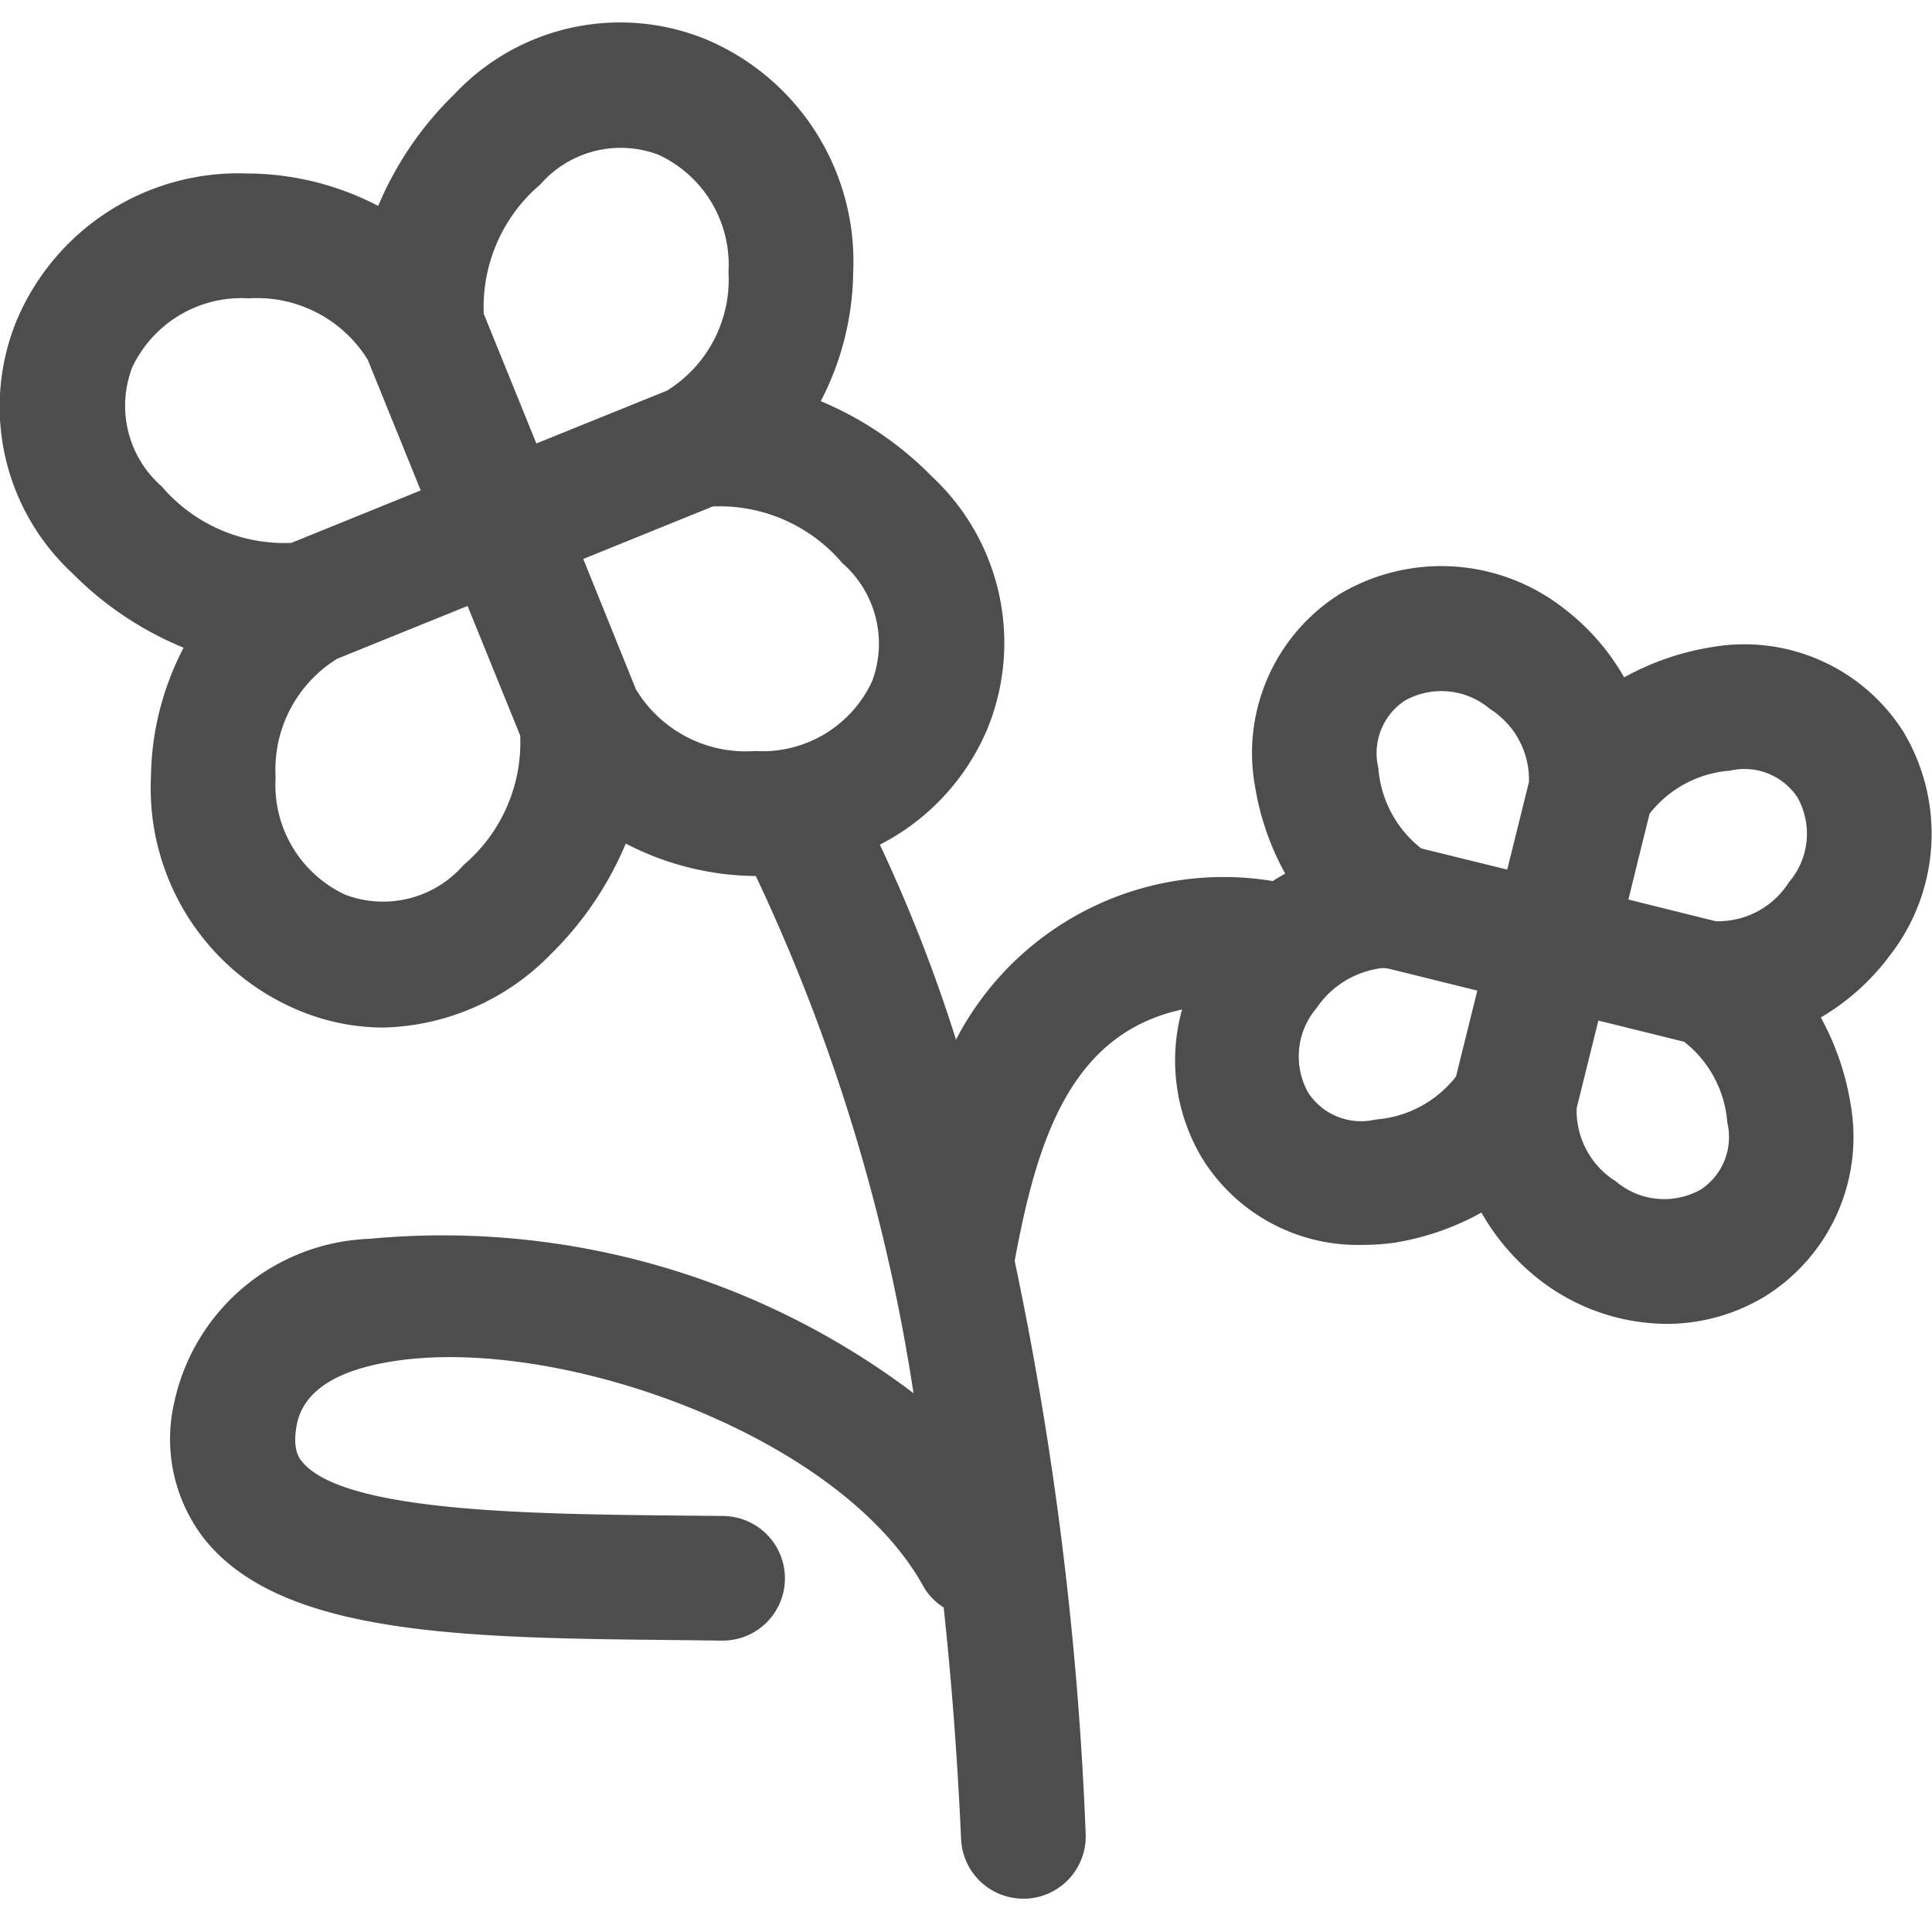 <svg width="50" height="50" fill="none" xmlns="http://www.w3.org/2000/svg"><path d="M49.28 18.97a4.875 4.875 0 0 0-4.992-2.22 6.939 6.939 0 0 0-2.255.78 5.936 5.936 0 0 0-1.561-1.784 5.14 5.14 0 0 0-5.775-.387 4.861 4.861 0 0 0-2.216 5c.129.79.393 1.55.78 2.25-.106.064-.219.122-.322.193a7.798 7.798 0 0 0-8.198 4.104 40.093 40.093 0 0 0-1.97-5.046 5.969 5.969 0 0 0 2.77-2.968 5.878 5.878 0 0 0-1.413-6.55 8.776 8.776 0 0 0-2.887-1.96 7.388 7.388 0 0 0 .839-3.317 6.24 6.24 0 0 0-3.775-6.033 5.878 5.878 0 0 0-6.549 1.41 8.743 8.743 0 0 0-1.968 2.887 7.391 7.391 0 0 0-3.313-.839H6.41A6.226 6.226 0 0 0 .442 8.268a5.875 5.875 0 0 0 1.413 6.55 8.718 8.718 0 0 0 2.897 1.945 7.388 7.388 0 0 0-.845 3.332 6.233 6.233 0 0 0 3.774 6.033 5.717 5.717 0 0 0 2.236.465 6.243 6.243 0 0 0 4.31-1.871 8.759 8.759 0 0 0 1.968-2.891 7.378 7.378 0 0 0 3.307.839h.058a48.354 48.354 0 0 1 4.081 13.385 20.209 20.209 0 0 0-14.085-3.994 5.368 5.368 0 0 0-5.059 4.29 4.2 4.2 0 0 0 .845 3.543c2.04 2.452 6.769 2.497 12.25 2.552l1.078.013h.019a1.612 1.612 0 0 0 .633-3.1 1.61 1.61 0 0 0-.617-.126l-1.084-.01c-3.884-.038-8.717-.09-9.8-1.39-.075-.094-.256-.31-.146-.93.148-.858.961-1.419 2.416-1.66 4.275-.724 11.634 1.877 13.805 5.81.127.223.308.411.526.548.2 1.858.355 3.852.451 5.997a1.613 1.613 0 0 0 1.614 1.54h.07a1.615 1.615 0 0 0 1.54-1.685A88.532 88.532 0 0 0 26.26 32.63c.577-3.12 1.442-5.878 4.332-6.504a4.921 4.921 0 0 0 .5 3.817 4.733 4.733 0 0 0 4.178 2.274c.273 0 .546-.018.817-.055a6.935 6.935 0 0 0 2.252-.78 5.94 5.94 0 0 0 1.56 1.783 5.427 5.427 0 0 0 3.22 1.097c.901.002 1.785-.244 2.556-.71a4.859 4.859 0 0 0 2.216-4.99 6.959 6.959 0 0 0-.768-2.23 6.027 6.027 0 0 0 1.775-1.59 5.13 5.13 0 0 0 .38-5.772zM13.984 4.773a2.758 2.758 0 0 1 3.059-.767 3.133 3.133 0 0 1 1.81 3.032 3.384 3.384 0 0 1-1.59 3.071l-3.382 1.368-1.361-3.355a4.16 4.16 0 0 1 1.464-3.349zM3.413 9.527a3.126 3.126 0 0 1 3.01-1.807h.03a3.371 3.371 0 0 1 3.064 1.59l1.371 3.381-.355.145L7.54 14.05a4.171 4.171 0 0 1-3.355-1.462 2.771 2.771 0 0 1-.77-3.061zm8.585 12.859a2.765 2.765 0 0 1-3.058.771 3.13 3.13 0 0 1-1.807-3.036 3.375 3.375 0 0 1 1.59-3.071l3.378-1.368 1.362 3.355a4.162 4.162 0 0 1-1.465 3.349zm4.465-4.533-1.368-3.387 2.1-.852 1.252-.507a4.168 4.168 0 0 1 3.349 1.462 2.772 2.772 0 0 1 .774 3.062 3.126 3.126 0 0 1-3.01 1.806h-.032a3.316 3.316 0 0 1-3.065-1.59v.006zm28.316 2.09a1.646 1.646 0 0 1 1.742.698 1.926 1.926 0 0 1-.223 2.19 2.171 2.171 0 0 1-1.897 1.01l-2.258-.561.239-.975.31-1.248a2.92 2.92 0 0 1 2.087-1.113zm-8.414-1.816a1.943 1.943 0 0 1 2.194.22 2.161 2.161 0 0 1 1.01 1.893l-.562 2.265-2.226-.548a2.928 2.928 0 0 1-1.11-2.084 1.63 1.63 0 0 1 .694-1.746zm-.768 10.847a1.635 1.635 0 0 1-1.742-.697 1.929 1.929 0 0 1 .216-2.187 2.393 2.393 0 0 1 1.694-1.036c.07 0 .139.007.206.023l2.262.56-.242.975-.31 1.249a2.92 2.92 0 0 1-2.084 1.113zm8.41 1.816a1.933 1.933 0 0 1-2.193-.22 2.155 2.155 0 0 1-1.01-1.893l.562-2.265 2.22.549a2.93 2.93 0 0 1 1.116 2.09 1.626 1.626 0 0 1-.694 1.74z" fill="#4D4D4D"/></svg>
